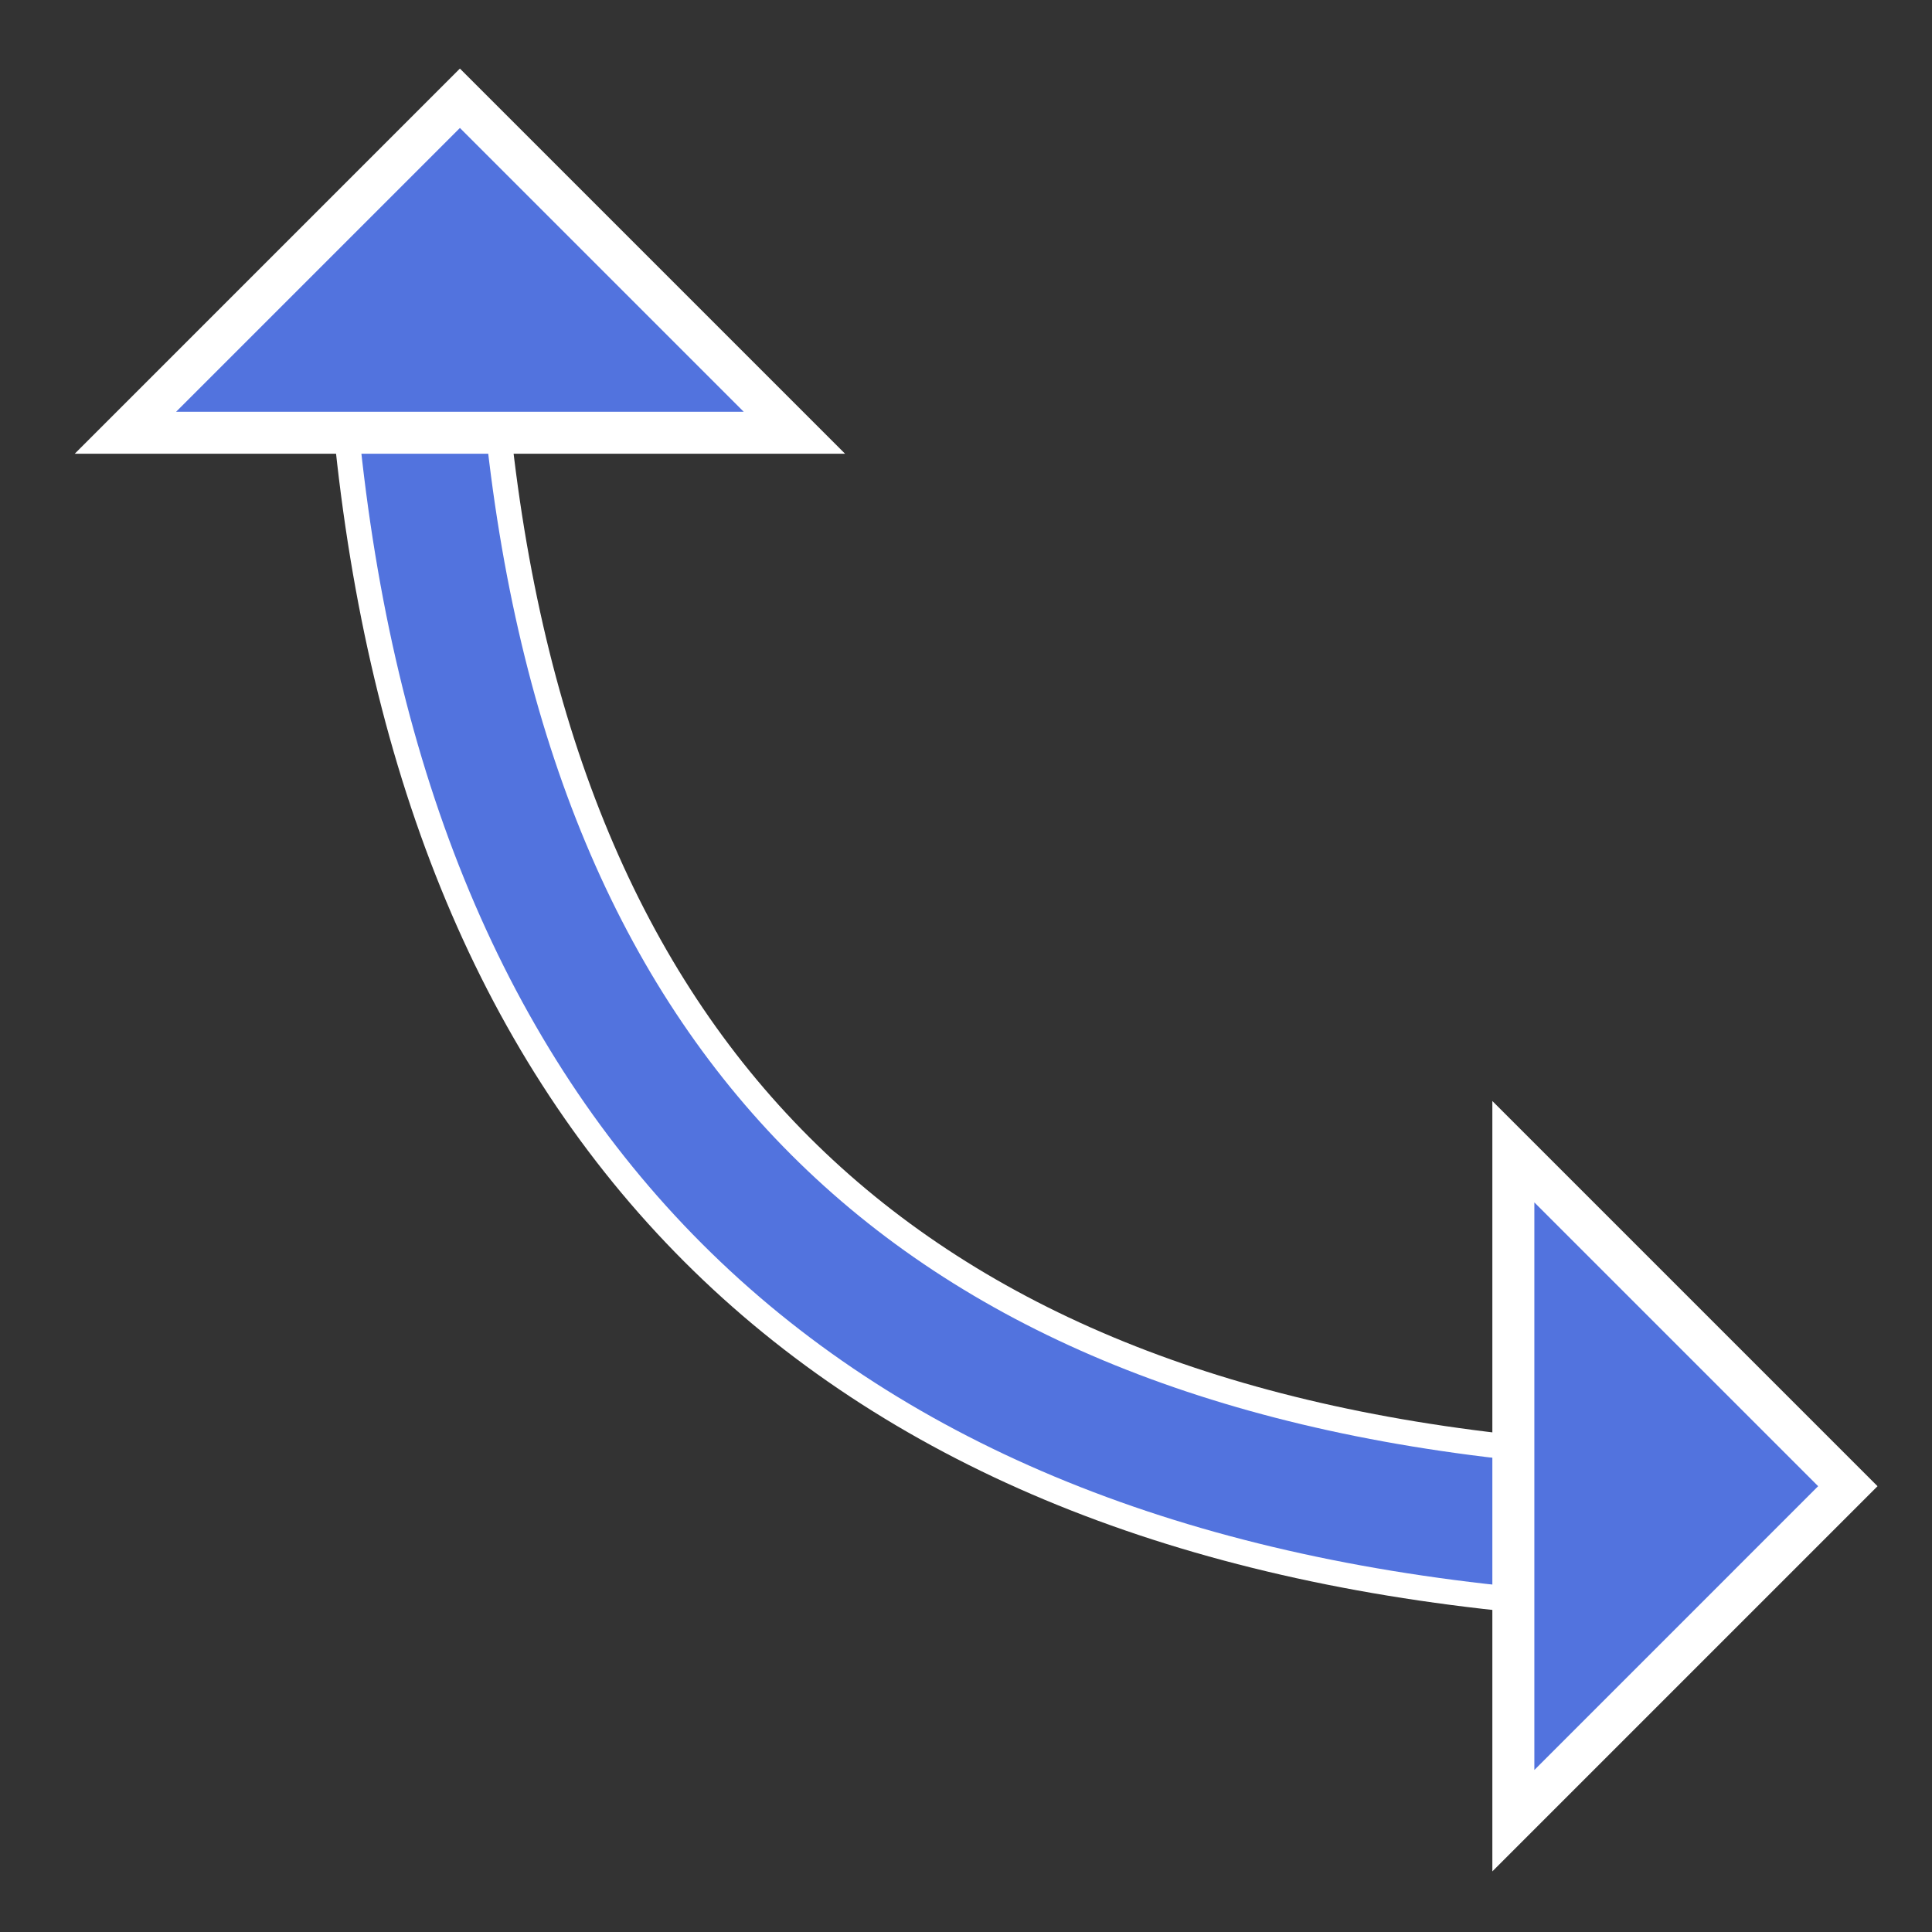 <?xml version="1.0" encoding="UTF-8"?>
<svg width="18px" height="18px" viewBox="0 0 23 23" version="1.1" xmlns="http://www.w3.org/2000/svg" xmlns:xlink="http://www.w3.org/1999/xlink">
    <rect x="0" y="0" width="23" height="23" fill="#333333" stroke="none"/>
    <!-- Generator: Sketch 63 (92445) - https://sketch.com -->
    <title>左下</title>
    <desc>Created with Sketch.</desc>
    <defs>
        <path d="M6.679,4.581 C12.867,-0.493 19.054,-0.493 25.242,4.581" id="path-1"></path>
    </defs>
    <g id="页面-1" stroke="none" stroke-width="1" fill="none" fill-rule="evenodd">
        <g id="A4" transform="translate(-345, -89)">
            <g id="左下" transform="translate(357.556, 99.556) scale(-1, -1) rotate(45) translate(-357.556, -99.556) translate(341.556, 93.556)">
                <g id="路径-2" transform="translate(15.961, 2.678) scale(-1, 1) translate(-15.961, -2.678) ">
                    <use stroke="#FFFFFF" stroke-width="2.1" xlink:href="#path-1"></use>
                    <use stroke="#5273DE" stroke-width="1.5" xlink:href="#path-1"></use>
                </g>
                <path d="M26.273,4.32 L22.291,8.302 L30.255,8.302 L26.273,4.32 Z" id="三角形" stroke="#FFFFFF" stroke-width="0.5" fill="#5273DE" transform="translate(26.273, 6.259) rotate(-225) translate(-26.273, -6.259) "></path>
                <path d="M5.648,4.32 L1.666,8.302 L9.63,8.302 L5.648,4.32 Z" id="三角形" stroke="#FFFFFF" stroke-width="0.5" fill="#5273DE" transform="translate(5.648, 6.259) scale(-1, 1) rotate(-225) translate(-5.648, -6.259) "></path>
            </g>
        </g>
    </g>
</svg>